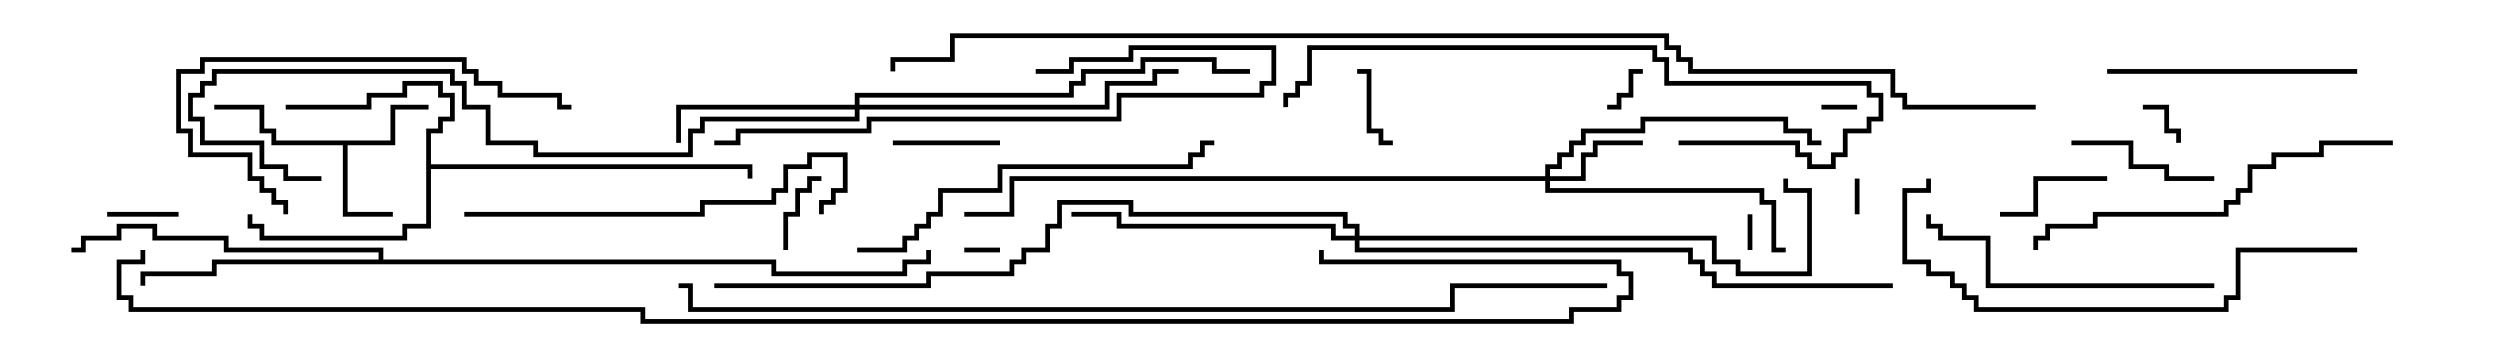 <svg version="1.1" width="105" height="15" xmlns="http://www.w3.org/2000/svg"><path d="M16.4,5.9L16.4,4.4L18,4.4L18,4.6L16.6,4.6L16.6,6.1L14.6,6.1L14.6,8.9L16.5,8.9L16.5,9.1L14.4,9.1L14.4,6.1L11.4,6.1L11.4,5.6L10.9,5.6L10.9,4.6L9,4.6L9,4.4L11.1,4.4L11.1,5.4L11.6,5.4L11.6,5.9z" stroke="none"/><path d="M17.9,5.4L18.4,5.4L18.4,4.9L18.9,4.9L18.9,4.1L18.4,4.1L18.4,3.6L17.1,3.6L17.1,4.1L15.6,4.1L15.6,4.6L12,4.6L12,4.4L15.4,4.4L15.4,3.9L16.9,3.9L16.9,3.4L18.6,3.4L18.6,3.9L19.1,3.9L19.1,5.1L18.6,5.1L18.6,5.6L18.1,5.6L18.1,6.9L31.6,6.9L31.6,7.5L31.4,7.5L31.4,7.1L18.1,7.1L18.1,9.6L17.1,9.6L17.1,10.1L10.9,10.1L10.9,9.6L10.4,9.6L10.4,9L10.6,9L10.6,9.4L11.1,9.4L11.1,9.9L16.9,9.9L16.9,9.4L17.9,9.4z" stroke="none"/><path d="M15.9,10.9L15.9,10.6L9.4,10.6L9.4,10.1L6.4,10.1L6.4,9.6L5.1,9.6L5.1,10.1L3.6,10.1L3.6,10.6L3,10.6L3,10.4L3.4,10.4L3.4,9.9L4.9,9.9L4.9,9.4L6.6,9.4L6.6,9.9L9.6,9.9L9.6,10.4L16.1,10.4L16.1,10.9L32.6,10.9L32.6,11.4L37.9,11.4L37.9,10.9L38.9,10.9L38.9,10.5L39.1,10.5L39.1,11.1L38.1,11.1L38.1,11.6L32.4,11.6L32.4,11.1L9.1,11.1L9.1,11.6L6.1,11.6L6.1,12L5.9,12L5.9,11.4L8.9,11.4L8.9,10.9z" stroke="none"/><path d="M64.9,7.4L64.9,6.9L65.4,6.9L65.4,6.4L65.9,6.4L65.9,5.9L66.4,5.9L66.4,5.4L68.9,5.4L68.9,4.9L75.1,4.9L75.1,5.4L76.1,5.4L76.1,5.9L76.5,5.9L76.5,6.1L75.9,6.1L75.9,5.6L74.9,5.6L74.9,5.1L69.1,5.1L69.1,5.6L66.6,5.6L66.6,6.1L66.1,6.1L66.1,6.6L65.6,6.6L65.6,7.1L65.1,7.1L65.1,7.4L66.4,7.4L66.4,6.4L66.9,6.4L66.9,5.9L69,5.9L69,6.1L67.1,6.1L67.1,6.6L66.6,6.6L66.6,7.6L65.1,7.6L65.1,7.9L74.1,7.9L74.1,8.4L74.6,8.4L74.6,10.4L75,10.4L75,10.6L74.4,10.6L74.4,8.6L73.9,8.6L73.9,8.1L64.9,8.1L64.9,7.6L42.6,7.6L42.6,9.1L40.5,9.1L40.5,8.9L42.4,8.9L42.4,7.4z" stroke="none"/><path d="M35.9,4.4L35.9,3.9L44.9,3.9L44.9,3.4L45.4,3.4L45.4,2.9L47.9,2.9L47.9,2.4L51.1,2.4L51.1,2.9L52.5,2.9L52.5,3.1L50.9,3.1L50.9,2.6L48.1,2.6L48.1,3.1L45.6,3.1L45.6,3.6L45.1,3.6L45.1,4.1L36.1,4.1L36.1,4.4L46.4,4.4L46.4,3.4L48.4,3.4L48.4,2.9L49.5,2.9L49.5,3.1L48.6,3.1L48.6,3.6L46.6,3.6L46.6,4.6L36.1,4.6L36.1,5.1L29.6,5.1L29.6,5.6L29.1,5.6L29.1,6.6L22.4,6.6L22.4,6.1L20.4,6.1L20.4,4.6L19.4,4.6L19.4,3.6L18.9,3.6L18.9,3.1L9.1,3.1L9.1,3.6L8.6,3.6L8.6,4.1L8.1,4.1L8.1,4.9L8.6,4.9L8.6,5.9L11.1,5.9L11.1,6.9L12.1,6.9L12.1,7.4L13.5,7.4L13.5,7.6L11.9,7.6L11.9,7.1L10.9,7.1L10.9,6.1L8.4,6.1L8.4,5.1L7.9,5.1L7.9,3.9L8.4,3.9L8.4,3.4L8.9,3.4L8.9,2.9L19.1,2.9L19.1,3.4L19.6,3.4L19.6,4.4L20.6,4.4L20.6,5.9L22.6,5.9L22.6,6.4L28.9,6.4L28.9,5.4L29.4,5.4L29.4,4.9L35.9,4.9L35.9,4.6L28.6,4.6L28.6,6L28.4,6L28.4,4.4z" stroke="none"/><path d="M56.9,9.9L56.9,9.6L56.4,9.6L56.4,9.1L47.4,9.1L47.4,8.6L44.6,8.6L44.6,9.6L44.1,9.6L44.1,10.6L43.1,10.6L43.1,11.1L42.6,11.1L42.6,11.6L39.1,11.6L39.1,12.1L30,12.1L30,11.9L38.9,11.9L38.9,11.4L42.4,11.4L42.4,10.9L42.9,10.9L42.9,10.4L43.9,10.4L43.9,9.4L44.4,9.4L44.4,8.4L47.6,8.4L47.6,8.9L56.6,8.9L56.6,9.4L57.1,9.4L57.1,9.9L72.1,9.9L72.1,10.9L73.1,10.9L73.1,11.4L75.9,11.4L75.9,8.1L74.9,8.1L74.9,7.5L75.1,7.5L75.1,7.9L76.1,7.9L76.1,11.6L72.9,11.6L72.9,11.1L71.9,11.1L71.9,10.1L57.1,10.1L57.1,10.4L71.1,10.4L71.1,10.9L71.6,10.9L71.6,11.4L72.1,11.4L72.1,11.9L79.5,11.9L79.5,12.1L71.9,12.1L71.9,11.6L71.4,11.6L71.4,11.1L70.9,11.1L70.9,10.6L56.9,10.6L56.9,10.1L55.9,10.1L55.9,9.6L46.9,9.6L46.9,9.1L45,9.1L45,8.9L47.1,8.9L47.1,9.4L56.1,9.4L56.1,9.9z" stroke="none"/><path d="M78.1,9L77.9,9L77.9,7.5L78.1,7.5z" stroke="none"/><path d="M73.4,9L73.6,9L73.6,10.5L73.4,10.5z" stroke="none"/><path d="M40.5,10.6L40.5,10.4L42,10.4L42,10.6z" stroke="none"/><path d="M76.5,4.6L76.5,4.4L78,4.4L78,4.6z" stroke="none"/><path d="M69,2.9L69,3.1L68.6,3.1L68.6,4.1L68.1,4.1L68.1,4.6L67.5,4.6L67.5,4.4L67.9,4.4L67.9,3.9L68.4,3.9L68.4,2.9z" stroke="none"/><path d="M90,4.6L90,4.4L91.1,4.4L91.1,5.4L91.6,5.4L91.6,6L91.4,6L91.4,5.6L90.9,5.6L90.9,4.6z" stroke="none"/><path d="M4.5,9.1L4.5,8.9L7.5,8.9L7.5,9.1z" stroke="none"/><path d="M34.5,7.4L34.5,7.6L34.1,7.6L34.1,8.1L33.6,8.1L33.6,9.1L33.1,9.1L33.1,10.5L32.9,10.5L32.9,8.9L33.4,8.9L33.4,7.9L33.9,7.9L33.9,7.4z" stroke="none"/><path d="M58.5,5.9L58.5,6.1L57.9,6.1L57.9,5.6L57.4,5.6L57.4,3.1L57,3.1L57,2.9L57.6,2.9L57.6,5.4L58.1,5.4L58.1,5.9z" stroke="none"/><path d="M42,5.9L42,6.1L37.5,6.1L37.5,5.9z" stroke="none"/><path d="M88.5,7.4L88.5,7.6L85.6,7.6L85.6,9.1L84,9.1L84,8.9L85.4,8.9L85.4,7.4z" stroke="none"/><path d="M87,6.1L87,5.9L89.6,5.9L89.6,6.9L91.1,6.9L91.1,7.4L93,7.4L93,7.6L90.9,7.6L90.9,7.1L89.4,7.1L89.4,6.1z" stroke="none"/><path d="M88.5,3.1L88.5,2.9L99,2.9L99,3.1z" stroke="none"/><path d="M93,11.9L93,12.1L83.4,12.1L83.4,10.1L81.4,10.1L81.4,9.6L80.9,9.6L80.9,9L81.1,9L81.1,9.4L81.6,9.4L81.6,9.9L83.6,9.9L83.6,11.9z" stroke="none"/><path d="M24,4.4L24,4.6L23.4,4.6L23.4,4.1L20.9,4.1L20.9,3.6L19.9,3.6L19.9,3.1L19.4,3.1L19.4,2.6L8.6,2.6L8.6,3.1L7.6,3.1L7.6,5.4L8.1,5.4L8.1,6.4L10.6,6.4L10.6,7.4L11.1,7.4L11.1,7.9L11.6,7.9L11.6,8.4L12.1,8.4L12.1,9L11.9,9L11.9,8.6L11.4,8.6L11.4,8.1L10.9,8.1L10.9,7.6L10.4,7.6L10.4,6.6L7.9,6.6L7.9,5.6L7.4,5.6L7.4,2.9L8.4,2.9L8.4,2.4L19.6,2.4L19.6,2.9L20.1,2.9L20.1,3.4L21.1,3.4L21.1,3.9L23.6,3.9L23.6,4.4z" stroke="none"/><path d="M43.5,3.1L43.5,2.9L44.9,2.9L44.9,2.4L47.4,2.4L47.4,1.9L53.6,1.9L53.6,3.6L53.1,3.6L53.1,4.1L47.1,4.1L47.1,5.1L36.6,5.1L36.6,5.6L31.1,5.6L31.1,6.1L30,6.1L30,5.9L30.9,5.9L30.9,5.4L36.4,5.4L36.4,4.9L46.9,4.9L46.9,3.9L52.9,3.9L52.9,3.4L53.4,3.4L53.4,2.1L47.6,2.1L47.6,2.6L45.1,2.6L45.1,3.1z" stroke="none"/><path d="M19.5,9.1L19.5,8.9L29.4,8.9L29.4,8.4L32.4,8.4L32.4,7.9L32.9,7.9L32.9,6.9L33.9,6.9L33.9,6.4L35.6,6.4L35.6,8.1L35.1,8.1L35.1,8.6L34.6,8.6L34.6,9L34.4,9L34.4,8.4L34.9,8.4L34.9,7.9L35.4,7.9L35.4,6.6L34.1,6.6L34.1,7.1L33.1,7.1L33.1,8.1L32.6,8.1L32.6,8.6L29.6,8.6L29.6,9.1z" stroke="none"/><path d="M36,10.6L36,10.4L37.9,10.4L37.9,9.9L38.4,9.9L38.4,9.4L38.9,9.4L38.9,8.9L39.4,8.9L39.4,7.9L41.9,7.9L41.9,6.9L49.9,6.9L49.9,6.4L50.4,6.4L50.4,5.9L51,5.9L51,6.1L50.6,6.1L50.6,6.6L50.1,6.6L50.1,7.1L42.1,7.1L42.1,8.1L39.6,8.1L39.6,9.1L39.1,9.1L39.1,9.6L38.6,9.6L38.6,10.1L38.1,10.1L38.1,10.6z" stroke="none"/><path d="M100.5,5.9L100.5,6.1L97.6,6.1L97.6,6.6L95.6,6.6L95.6,7.1L94.6,7.1L94.6,8.1L94.1,8.1L94.1,8.6L93.6,8.6L93.6,9.1L88.1,9.1L88.1,9.6L86.1,9.6L86.1,10.1L85.6,10.1L85.6,10.5L85.4,10.5L85.4,9.9L85.9,9.9L85.9,9.4L87.9,9.4L87.9,8.9L93.4,8.9L93.4,8.4L93.9,8.4L93.9,7.9L94.4,7.9L94.4,6.9L95.4,6.9L95.4,6.4L97.4,6.4L97.4,5.9z" stroke="none"/><path d="M70.5,6.1L70.5,5.9L75.6,5.9L75.6,6.4L76.1,6.4L76.1,6.9L76.9,6.9L76.9,6.4L77.4,6.4L77.4,5.4L78.4,5.4L78.4,4.9L78.9,4.9L78.9,4.1L78.4,4.1L78.4,3.6L69.9,3.6L69.9,2.6L69.4,2.6L69.4,2.1L55.1,2.1L55.1,3.6L54.6,3.6L54.6,4.1L54.1,4.1L54.1,4.5L53.9,4.5L53.9,3.9L54.4,3.9L54.4,3.4L54.9,3.4L54.9,1.9L69.6,1.9L69.6,2.4L70.1,2.4L70.1,3.4L78.6,3.4L78.6,3.9L79.1,3.9L79.1,5.1L78.6,5.1L78.6,5.6L77.6,5.6L77.6,6.6L77.1,6.6L77.1,7.1L75.9,7.1L75.9,6.6L75.4,6.6L75.4,6.1z" stroke="none"/><path d="M99,10.4L99,10.6L94.1,10.6L94.1,12.6L93.6,12.6L93.6,13.1L82.9,13.1L82.9,12.6L82.4,12.6L82.4,12.1L81.9,12.1L81.9,11.6L80.9,11.6L80.9,11.1L79.9,11.1L79.9,7.9L80.9,7.9L80.9,7.5L81.1,7.5L81.1,8.1L80.1,8.1L80.1,10.9L81.1,10.9L81.1,11.4L82.1,11.4L82.1,11.9L82.6,11.9L82.6,12.4L83.1,12.4L83.1,12.9L93.4,12.9L93.4,12.4L93.9,12.4L93.9,10.4z" stroke="none"/><path d="M28.5,12.1L28.5,11.9L29.1,11.9L29.1,12.9L60.9,12.9L60.9,11.9L67.5,11.9L67.5,12.1L61.1,12.1L61.1,13.1L28.9,13.1L28.9,12.1z" stroke="none"/><path d="M85.5,4.4L85.5,4.6L79.9,4.6L79.9,4.1L79.4,4.1L79.4,3.1L70.9,3.1L70.9,2.6L70.4,2.6L70.4,2.1L69.9,2.1L69.9,1.6L40.1,1.6L40.1,2.6L37.6,2.6L37.6,3L37.4,3L37.4,2.4L39.9,2.4L39.9,1.4L70.1,1.4L70.1,1.9L70.6,1.9L70.6,2.4L71.1,2.4L71.1,2.9L79.6,2.9L79.6,3.9L80.1,3.9L80.1,4.4z" stroke="none"/><path d="M5.9,10.5L6.1,10.5L6.1,11.1L5.1,11.1L5.1,12.4L5.6,12.4L5.6,12.9L27.1,12.9L27.1,13.4L65.9,13.4L65.9,12.9L67.9,12.9L67.9,12.4L68.4,12.4L68.4,11.6L67.9,11.6L67.9,11.1L55.4,11.1L55.4,10.5L55.6,10.5L55.6,10.9L68.1,10.9L68.1,11.4L68.6,11.4L68.6,12.6L68.1,12.6L68.1,13.1L66.1,13.1L66.1,13.6L26.9,13.6L26.9,13.1L5.4,13.1L5.4,12.6L4.9,12.6L4.9,10.9L5.9,10.9z" stroke="none"/></svg>
